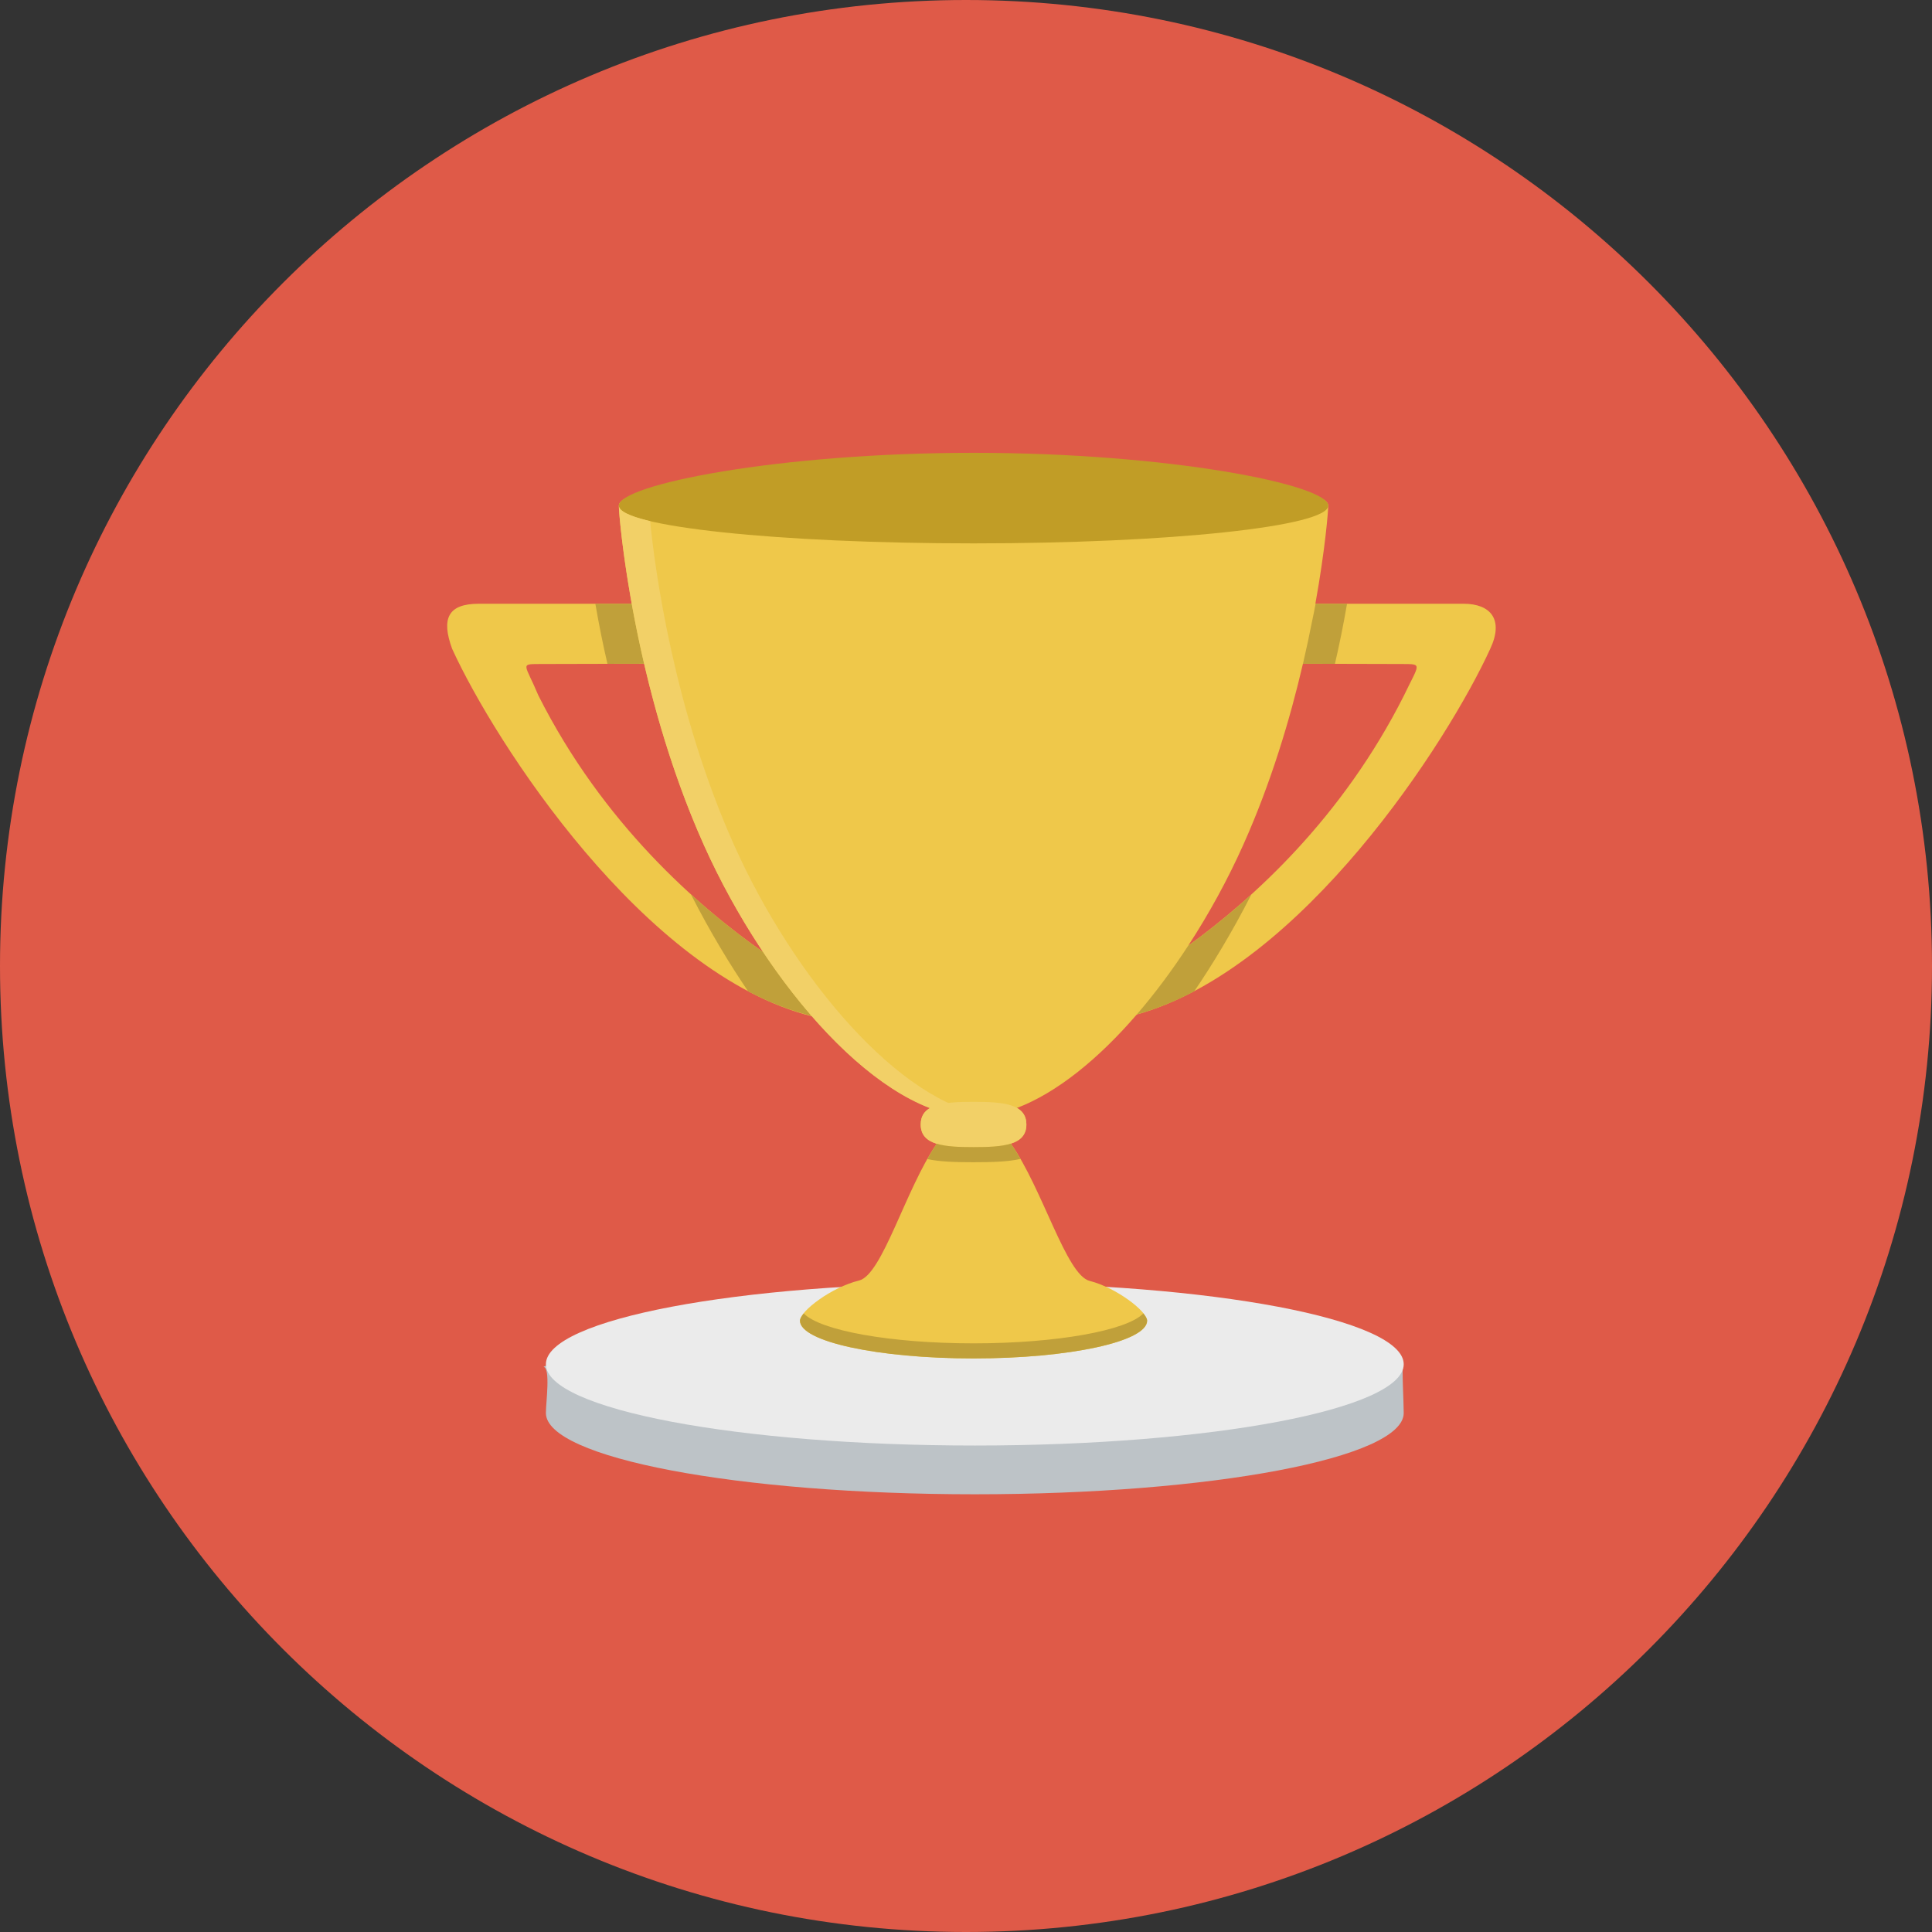 <svg xmlns="http://www.w3.org/2000/svg" width="128" height="128"><rect width="100%" height="100%" fill="#333333" stroke="none"/><path fill="#DF5A48" d="M64 0c35.346 0 64 28.654 64 64 0 35.347-28.654 64-64 64-35.346 0-64-28.653-64-64 0-35.346 28.654-64 64-64z"/><path fill="#BDC3C7" d="M64.584 88.231c11.816 0 24.092.289 28.377 2.233-.092.105.039 2.417.039 3.152 0 2.974-12.723 5.384-28.416 5.384-15.694 0-28.417-2.41-28.417-5.384 0-.7.318-2.981-.158-3.06 4.166-1.992 16.574-2.325 28.575-2.325z"/><path fill="#EBEBEB" d="M64.584 85c15.693 0 28.416 2.411 28.416 5.385s-12.723 5.385-28.416 5.385c-15.694 0-28.417-2.411-28.417-5.385s12.723-5.385 28.417-5.385z"/><path fill="#EFC84A" d="M96.965 40h-9.818c.656-3.64.853-6.167.853-6.5 0-1.381-10.521-2.5-23.5-2.5s-23.5 1.119-23.5 2.5c0 .333.197 2.86.854 6.5h-10.132c-2.062 0-2.493.999-1.767 2.986 2.821 6.176 12.693 21.543 23.838 24.345 2.517 2.894 5.233 5.084 7.834 6.074-.393.224-.627.565-.627 1.095 0 .703.409 1.077 1.063 1.276-2.065 2.976-3.597 8.683-5.15 9.062-1.812.441-3.913 2.023-3.913 2.662 0 1.381 5.149 2.5 11.5 2.5 6.352 0 11.5-1.119 11.5-2.5 0-.626-2.059-2.198-3.808-2.637-1.556-.39-3.115-6.119-5.221-9.095.636-.202 1.029-.577 1.029-1.268 0-.53-.234-.871-.627-1.095 2.638-1.004 5.394-3.237 7.94-6.19 10.972-3.075 20.634-18.13 23.419-24.229.914-1.946.023-2.986-1.767-2.986zm-61.301 6.066c-.872-2.086-1.247-2.069.08-2.074 1.541-.006 4.484-.013 6.932-.017.855 3.67 2.117 7.899 3.957 12.006 1.104 2.464 2.449 4.878 3.937 7.104-4.317-3.022-10.624-8.511-14.906-17.019zm57.359 0c-4.086 8.12-10.018 13.49-14.303 16.59 1.373-2.104 2.614-4.369 3.646-6.675 1.84-4.106 3.102-8.335 3.957-12.006 2.381.005 5.145.011 6.619.017 1.329.005 1.079-.012.081 2.074z"/><path fill="#C0A03A" d="M87.162 40c-.07.377-.152.775-.238 1.184-.173.882-.372 1.818-.6 2.792l2.119.005c.297-1.283.566-2.609.802-3.98l-2.083-.001z"/><path fill="#C0A03A" d="M75.318 67.209c1.289-.361 2.562-.875 3.806-1.534 1.175-1.728 2.485-3.872 3.785-6.418-1.483 1.347-2.907 2.472-4.188 3.399-1.066 1.633-2.21 3.17-3.403 4.553z"/><path fill="#C0A03A" d="M41.854 40h-2.411c.236 1.371.504 2.697.802 3.98l2.431-.005c-.332-1.422-.603-2.76-.822-3.975z"/><path fill="#C0A03A" d="M50.566 63.082c-1.428-1.001-3.068-2.265-4.788-3.825 1.299 2.546 2.61 4.69 3.785 6.418 1.374.728 2.782 1.276 4.209 1.634-1.119-1.288-2.195-2.714-3.206-4.227z"/><path fill="#F2D067" d="M64.5 73c1.934 0 3.5.119 3.5 1.5s-1.566 1.5-3.5 1.5c-1.933 0-3.5-.119-3.5-1.5s1.567-1.5 3.5-1.5z"/><path d="M61.285 75.325l.035.028-.035-.028zm.336.267l.005.002-.005-.002zm-.514-.568l-.034-.059.034.059zm-.081-.693l-.006.003-.02.166.026-.169zm6.974.169l-.02-.166-.006-.003.026.169zm-.275.817l-.04.032.04-.032zm-.116 1.464c-.207-.359-.419-.703-.638-1.013-.633.202-1.506.232-2.471.232-.949 0-1.806-.03-2.437-.224-.215.31-.423.654-.627 1.014.804.179 1.876.211 3.063.211 1.21 0 2.302-.031 3.11-.22zm.29-1.769l.029-.051-.029.051zm-.501.571l.002-.001-.002.001z" fill="#C0A03A"/><path fill="#C0A03A" d="M64.5 89c-5.535 0-10.155-.851-11.251-1.982-.147.184-.249.355-.249.482 0 1.381 5.149 2.5 11.5 2.5 6.352 0 11.5-1.119 11.5-2.5 0-.126-.102-.297-.25-.482-1.096 1.131-5.715 1.982-11.25 1.982z"/><path fill="#C19D26" d="M64.5 30c12.979 0 23.5 2.119 23.5 3.5s-10.521 2.5-23.5 2.5-23.5-1.119-23.5-2.5 10.521-3.5 23.5-3.5z"/><path fill-rule="evenodd" clip-rule="evenodd" fill="#F2D067" d="M48.632 55.981c-3.978-8.88-5.259-18.339-5.557-21.454-1.329-.313-2.075-.661-2.075-1.027 0 .73.941 12.011 5.632 22.481 4.181 9.331 11.752 18.019 17.868 18.019.328 0 .664-.037 1-.086-5.922-.861-12.911-9.103-16.868-17.933z"/></svg>